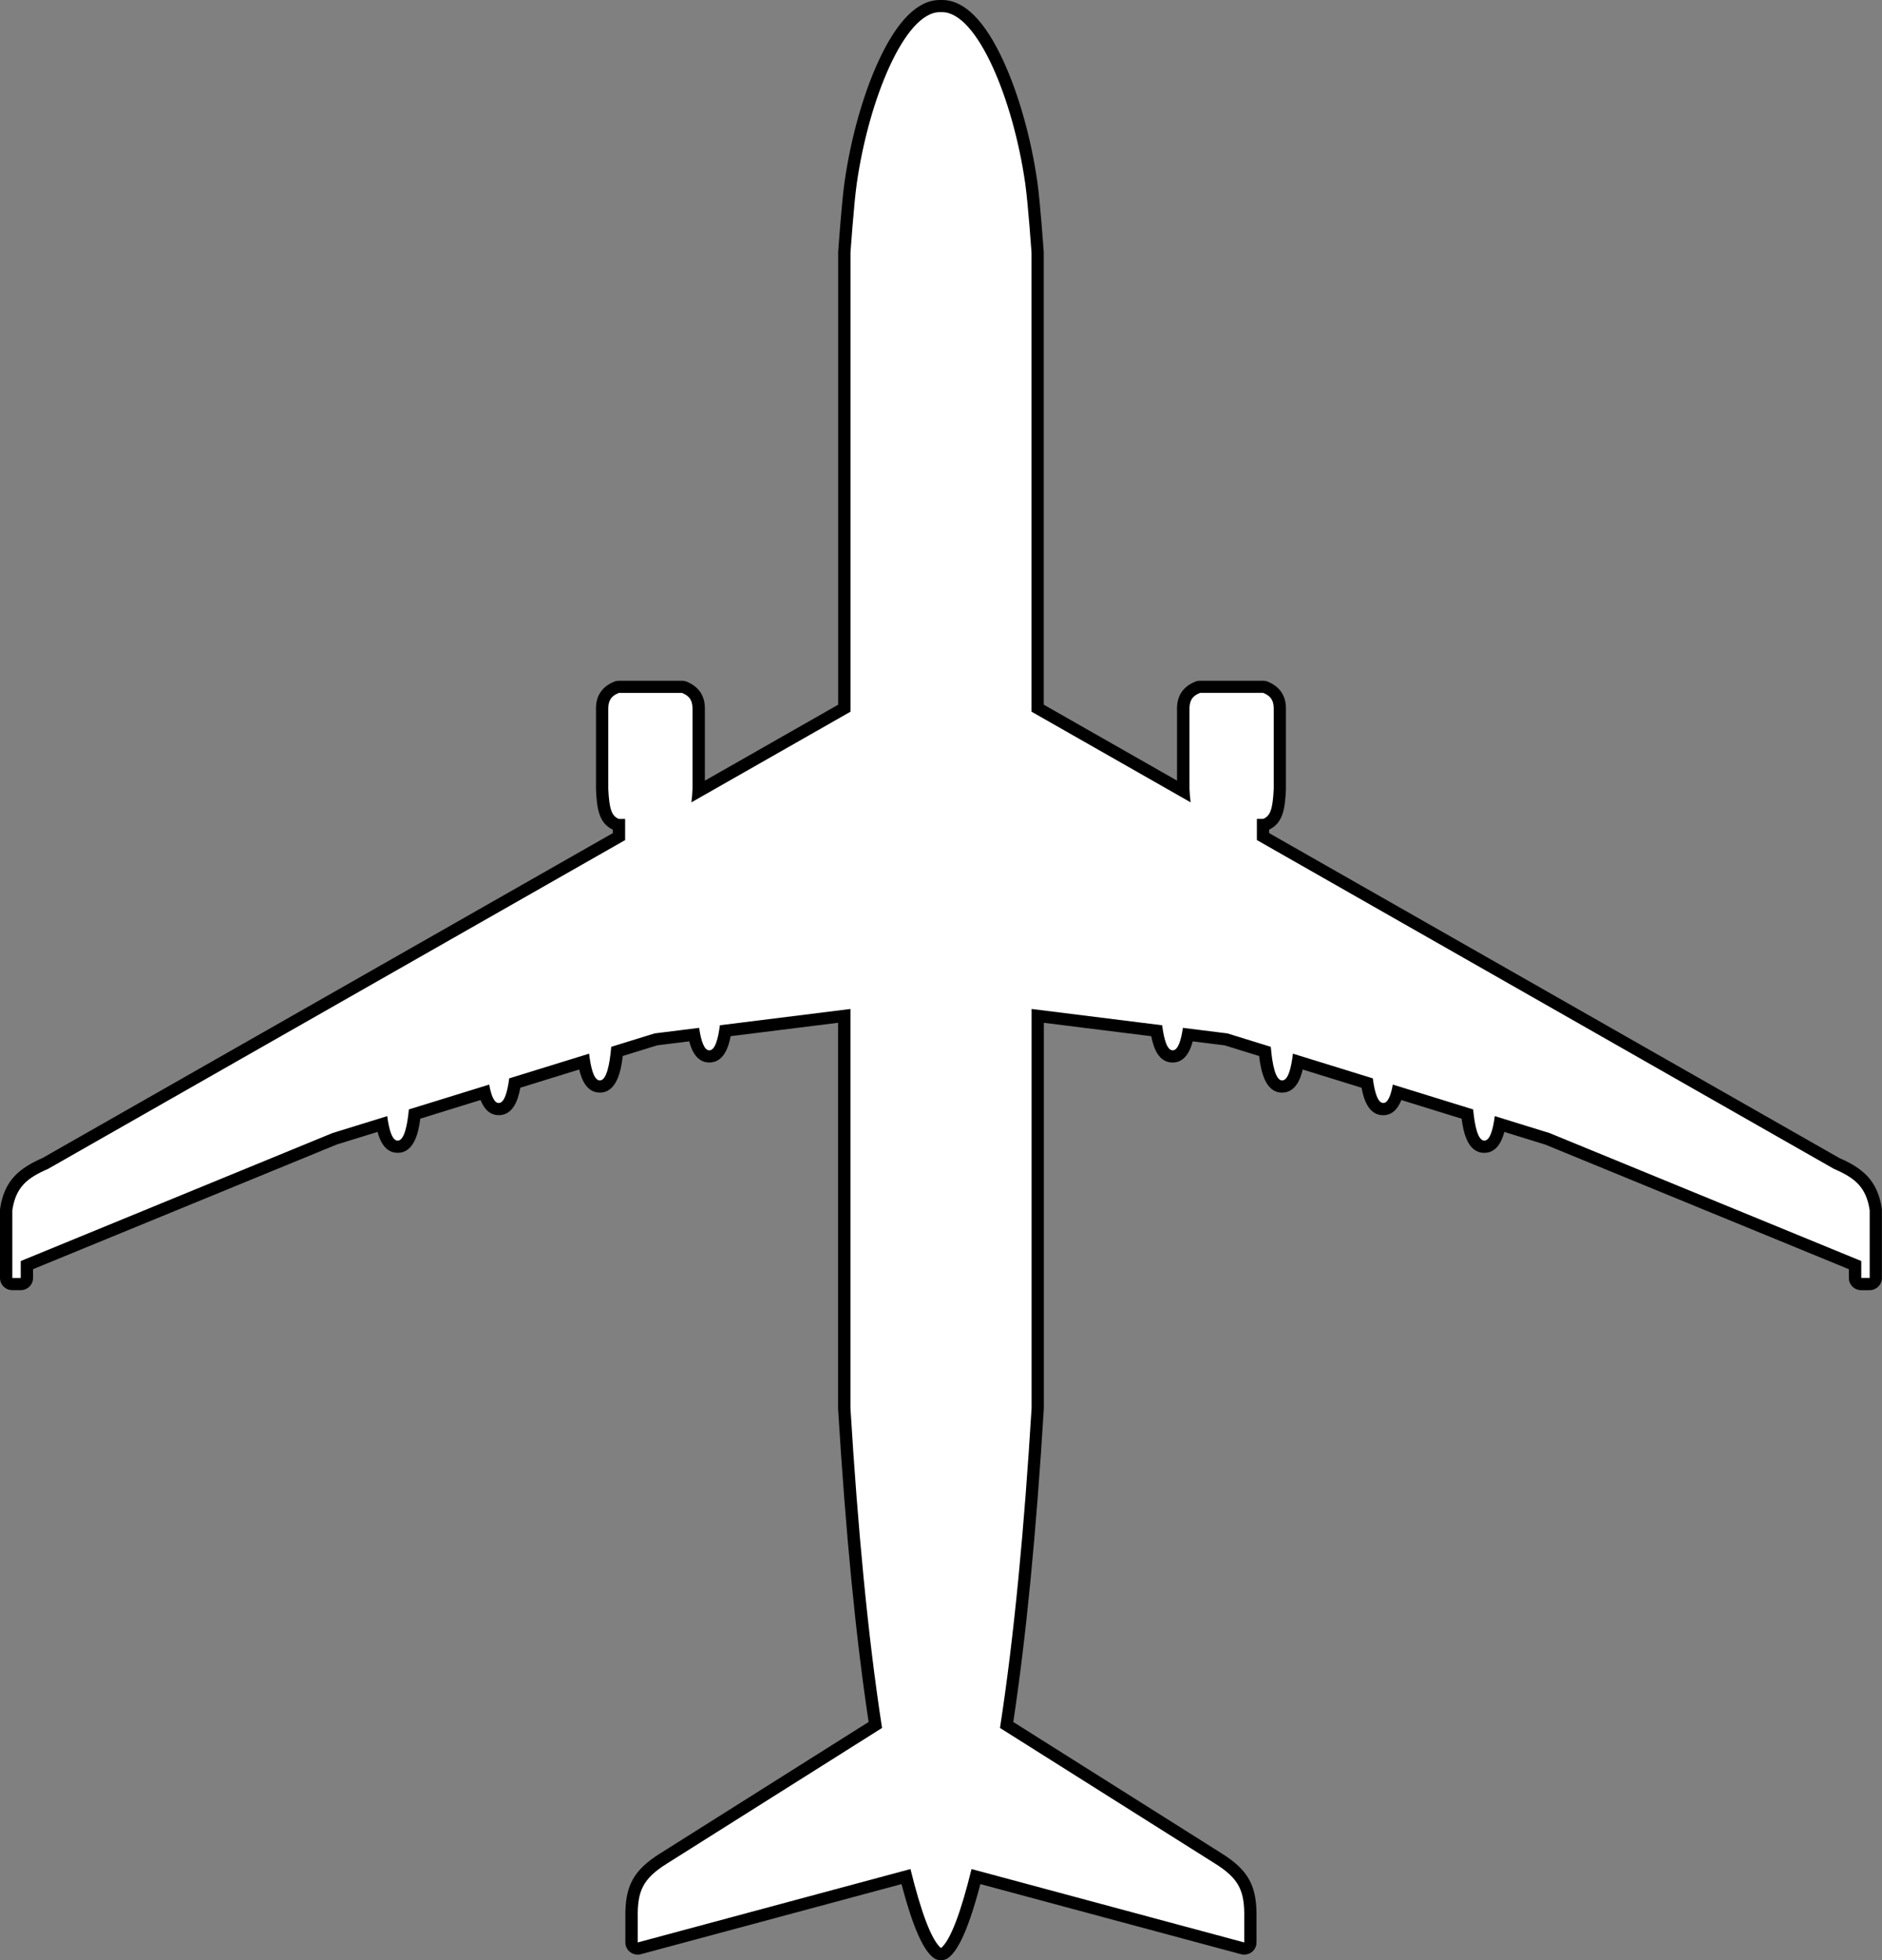 <svg width="611" height="636" viewBox="0 0 611 636" fill="none" xmlns="http://www.w3.org/2000/svg">
<rect x="0" y="0" width="611" height="636" fill="#808080" stroke="none"/>
<g clip-path="url(#clip0_593_2444)">
<path d="M305.5 634.027C305.05 634.027 304.6 633.879 304.23 633.574C303.02 632.587 299.42 629.648 294.14 608.848L207.58 632.124C207.41 632.173 207.23 632.193 207.05 632.193C206.62 632.193 206.19 632.055 205.84 631.789C205.34 631.414 205.05 630.832 205.05 630.22V622.281C204.86 612.576 207.32 608.04 215.55 602.911L284.18 559.655C279.91 531.704 276.61 498.093 274.1 456.977C274.1 456.937 274.1 456.898 274.1 456.858V329.593L235.48 334.416C234.84 338.578 233.58 342.759 230.29 342.759C227.28 342.759 226 339.298 225.32 335.688L212.94 337.236L200.31 341.142C199.5 349.111 197.81 352.533 194.73 352.533C191.65 352.533 190.26 348.746 189.58 344.456L167.12 351.399C166.48 355.571 165.24 359.851 161.92 359.851C159.17 359.851 157.92 356.853 157.31 354.437L134.59 361.459C133.99 366.893 132.77 372.061 129.1 372.061C126.07 372.061 124.77 368.5 124.08 364.713L108.59 369.506L8.72 410.475V414.657C8.72 415.742 7.82 416.629 6.72 416.629H3.99C2.89 416.629 1.99 415.742 1.99 414.657V392.683C1.99 392.585 1.99 392.486 2.01 392.397C3.27 384.034 7.62 380.582 14.7 377.495L200.93 271.444V267.686H200.88C200.61 267.686 200.35 267.637 200.11 267.529C196.56 266.059 195.78 262.647 195.47 256.039V230.308C195.42 227.822 195.91 224.716 200.12 222.99C200.36 222.891 200.62 222.842 200.89 222.842H221.4C221.66 222.842 221.92 222.891 222.17 222.99C226.38 224.706 226.87 227.822 226.82 230.347V255.95C226.81 256.216 226.8 256.483 226.78 256.729L274.1 229.785V82.085C274.1 82.085 274.1 81.996 274.1 81.947C274.14 81.296 275.22 65.851 276.17 59.224C279.57 35.445 290.79 1.962 305.12 1.962C305.24 1.962 305.37 1.962 305.49 1.962C305.61 1.962 305.74 1.962 305.86 1.962C320.19 1.962 331.42 35.445 334.81 59.224C335.76 65.851 336.83 81.296 336.88 81.947C336.88 81.996 336.88 82.036 336.88 82.085V229.765L384.19 256.71C384.18 256.483 384.17 256.256 384.15 256.019V230.288C384.1 227.803 384.59 224.696 388.8 222.97C389.04 222.871 389.3 222.822 389.56 222.822H410.07C410.33 222.822 410.59 222.871 410.84 222.97C415.05 224.696 415.54 227.803 415.49 230.327V255.93C415.18 262.637 414.4 266.039 410.85 267.519C410.6 267.617 410.34 267.677 410.07 267.677H410.02V271.434L596.25 377.485C603.33 380.572 607.68 384.014 608.95 392.387C608.96 392.486 608.97 392.585 608.97 392.673V414.647C608.97 415.732 608.07 416.619 606.97 416.619H604.23C603.13 416.619 602.23 415.732 602.23 414.647V410.465L502.36 369.497L486.87 364.703C486.18 368.491 484.88 372.051 481.85 372.051C478.18 372.051 476.96 366.893 476.36 361.449L453.64 354.427C453.02 356.843 451.77 359.841 449.03 359.841C445.7 359.841 444.46 355.561 443.83 351.389L421.37 344.446C420.69 348.736 419.4 352.523 416.22 352.523C413.04 352.523 411.45 349.101 410.64 341.132L398.01 337.227L385.64 335.678C384.96 339.288 383.68 342.75 380.67 342.75C377.39 342.75 376.13 338.568 375.48 334.406L336.86 329.583V456.848C336.86 456.848 336.86 456.927 336.86 456.967C334.35 498.093 331.05 531.694 326.78 559.645L395.42 602.901C403.65 608.03 406.1 612.567 405.91 622.301V630.201C405.91 630.812 405.62 631.394 405.12 631.769C404.77 632.035 404.34 632.173 403.91 632.173C403.73 632.173 403.56 632.153 403.38 632.104L316.82 608.829C311.54 629.629 307.94 632.568 306.73 633.554C306.36 633.86 305.91 634.008 305.46 634.008L305.5 634.027Z" fill="white"/>
<path d="M305.87 3.945C317.27 3.945 328.95 32.23 332.84 59.5C333.79 66.138 334.89 82.085 334.89 82.085V230.91L386.54 260.319C386.37 259.136 386.25 257.686 386.17 255.931V230.298C386.12 227.665 386.78 225.949 389.59 224.805H410.1C412.91 225.949 413.57 227.665 413.52 230.298V255.931C413.2 262.637 412.39 264.748 410.1 265.694H408.05V272.559L595.38 379.231C602.18 382.18 605.86 385.099 607 392.664V414.637H604.27V409.144L503.09 367.633L485.29 362.13C484.71 366.587 483.69 370.079 481.9 370.079C479.82 370.079 478.78 365.404 478.27 359.96L452.18 351.892C451.57 355.364 450.6 357.869 449.09 357.869C447.29 357.869 446.27 354.358 445.69 349.88L419.75 341.862C419.19 346.665 418.16 350.551 416.27 350.551C414.09 350.551 413.05 345.423 412.57 339.643L398.5 335.294L384.03 333.489C383.44 337.631 382.43 340.787 380.72 340.787C378.9 340.787 377.88 337.197 377.3 332.651L334.91 327.364V456.868C332.58 495.056 329.33 530.393 324.65 560.641L394.38 604.588C402.26 609.5 404.12 613.484 403.95 622.291V630.23L315.41 606.422C311.98 620.398 308.56 629.57 305.5 632.055C302.44 629.56 299.02 620.388 295.59 606.422L207.05 630.23V622.291C206.88 613.484 208.74 609.5 216.62 604.588L286.36 560.641C281.68 530.393 278.44 495.056 276.1 456.868V327.364L233.71 332.651C233.14 337.197 232.11 340.787 230.29 340.787C228.58 340.787 227.58 337.631 226.98 333.489L212.51 335.294L198.44 339.643C197.95 345.423 196.91 350.551 194.74 350.551C192.85 350.551 191.81 346.675 191.26 341.862L165.32 349.88C164.74 354.358 163.72 357.869 161.92 357.869C160.4 357.869 159.44 355.364 158.83 351.892L132.74 359.96C132.23 365.404 131.18 370.079 129.11 370.079C127.32 370.079 126.3 366.587 125.72 362.13L107.92 367.633L6.73 409.154V414.647H4V392.674C5.14 385.109 8.83 382.19 15.62 379.241L202.95 272.569V265.704H200.9C198.62 264.758 197.8 262.647 197.48 255.941V230.308C197.43 227.675 198.09 225.959 200.9 224.815H221.41C224.22 225.959 224.88 227.675 224.83 230.308V255.941C224.75 257.696 224.63 259.136 224.46 260.329L276.11 230.919V82.085C276.11 82.085 277.21 66.138 278.16 59.5C282.06 32.221 293.73 3.935 305.13 3.945C305.25 3.945 305.38 3.945 305.5 3.955C305.63 3.955 305.75 3.945 305.87 3.945ZM305.87 0C305.74 0 305.62 0 305.5 0C305.38 0 305.25 0 305.13 0C297.97 0 291.26 6.687 285.19 19.863C280.21 30.662 276.2 44.914 274.2 58.958C273.24 65.654 272.16 81.168 272.12 81.829C272.12 81.918 272.12 82.006 272.12 82.095V228.641L228.84 253.288V230.347C228.87 228.641 228.92 223.611 222.95 221.175C222.47 220.978 221.95 220.88 221.42 220.88H200.91C200.38 220.88 199.87 220.978 199.38 221.175C193.41 223.611 193.46 228.641 193.49 230.347V255.95C193.49 256.01 193.49 256.069 193.49 256.138C193.78 262.203 194.37 267.036 198.95 269.186V270.31L13.81 375.72C6.34 378.994 1.43 382.91 0.04 392.092C0.01 392.289 0 392.476 0 392.674V414.647C0 416.827 1.79 418.592 4 418.592H6.73C8.94 418.592 10.73 416.827 10.73 414.647V411.787L109.28 371.361L122.58 367.248C123.46 370.582 125.24 374.034 129.11 374.034C134.36 374.034 135.85 367.662 136.45 362.958L156.02 356.902C156.99 359.378 158.72 361.824 161.93 361.824C166.64 361.824 168.24 356.715 168.92 352.918L188.04 347.001C188.9 350.64 190.68 354.496 194.74 354.496C200.15 354.496 201.61 347.632 202.18 342.622L213.37 339.16L223.75 337.868C224.6 341.103 226.36 344.732 230.29 344.732C234.82 344.732 236.49 339.978 237.21 336.191L272.09 331.842V456.868C272.09 456.947 272.09 457.026 272.09 457.105C274.57 497.669 277.81 530.935 282 558.698L214.45 601.274C205.62 606.778 202.84 611.896 203.03 622.341V630.24C203.03 631.473 203.61 632.627 204.6 633.377C205.31 633.909 206.16 634.185 207.03 634.185C207.38 634.185 207.74 634.136 208.08 634.047L292.68 611.304C297.29 628.83 300.71 633.307 302.93 635.112C303.67 635.714 304.57 636.02 305.48 636.02C306.39 636.02 307.29 635.714 308.03 635.112C310.25 633.298 313.68 628.83 318.28 611.304L402.88 634.047C403.23 634.136 403.58 634.185 403.93 634.185C404.8 634.185 405.65 633.909 406.36 633.377C407.35 632.627 407.93 631.473 407.93 630.24V622.341C408.13 611.906 405.34 606.778 396.5 601.264L328.97 558.708C333.15 530.955 336.4 497.679 338.88 457.115C338.88 457.036 338.88 456.957 338.88 456.878V331.852L373.76 336.201C374.49 339.988 376.15 344.742 380.68 344.742C384.61 344.742 386.37 341.113 387.22 337.878L397.6 339.17L408.79 342.631C409.36 347.642 410.82 354.506 416.23 354.506C420.3 354.506 422.07 350.64 422.93 347.01L442.05 352.928C442.73 356.725 444.34 361.834 449.04 361.834C452.25 361.834 453.98 359.388 454.95 356.912L474.52 362.968C475.12 367.672 476.61 374.043 481.86 374.043C485.73 374.043 487.5 370.592 488.39 367.258L501.69 371.371L600.24 411.797V414.657C600.24 416.837 602.03 418.602 604.24 418.602H606.97C609.18 418.602 610.97 416.837 610.97 414.657V392.683C610.97 392.486 610.96 392.299 610.93 392.102C609.54 382.92 604.64 379.004 597.16 375.73L412.02 270.3V269.176C416.6 267.026 417.2 262.193 417.48 256.128C417.48 256.069 417.48 256.01 417.48 255.941V230.338C417.51 228.631 417.56 223.602 411.59 221.165C411.11 220.968 410.59 220.87 410.06 220.87H389.55C389.03 220.87 388.51 220.968 388.02 221.165C382.05 223.602 382.1 228.631 382.13 230.338V253.278L338.85 228.631V82.085C338.85 81.996 338.85 81.908 338.85 81.819C338.8 81.158 337.73 65.654 336.77 58.948C334.76 44.904 330.76 30.662 325.78 19.853C319.74 6.687 313.03 0 305.87 0Z" fill="black"/>
</g>
<defs>
<clipPath id="clip0_593_2444">
<rect width="611" height="636" fill="white"/>
</clipPath>
</defs>
</svg>
